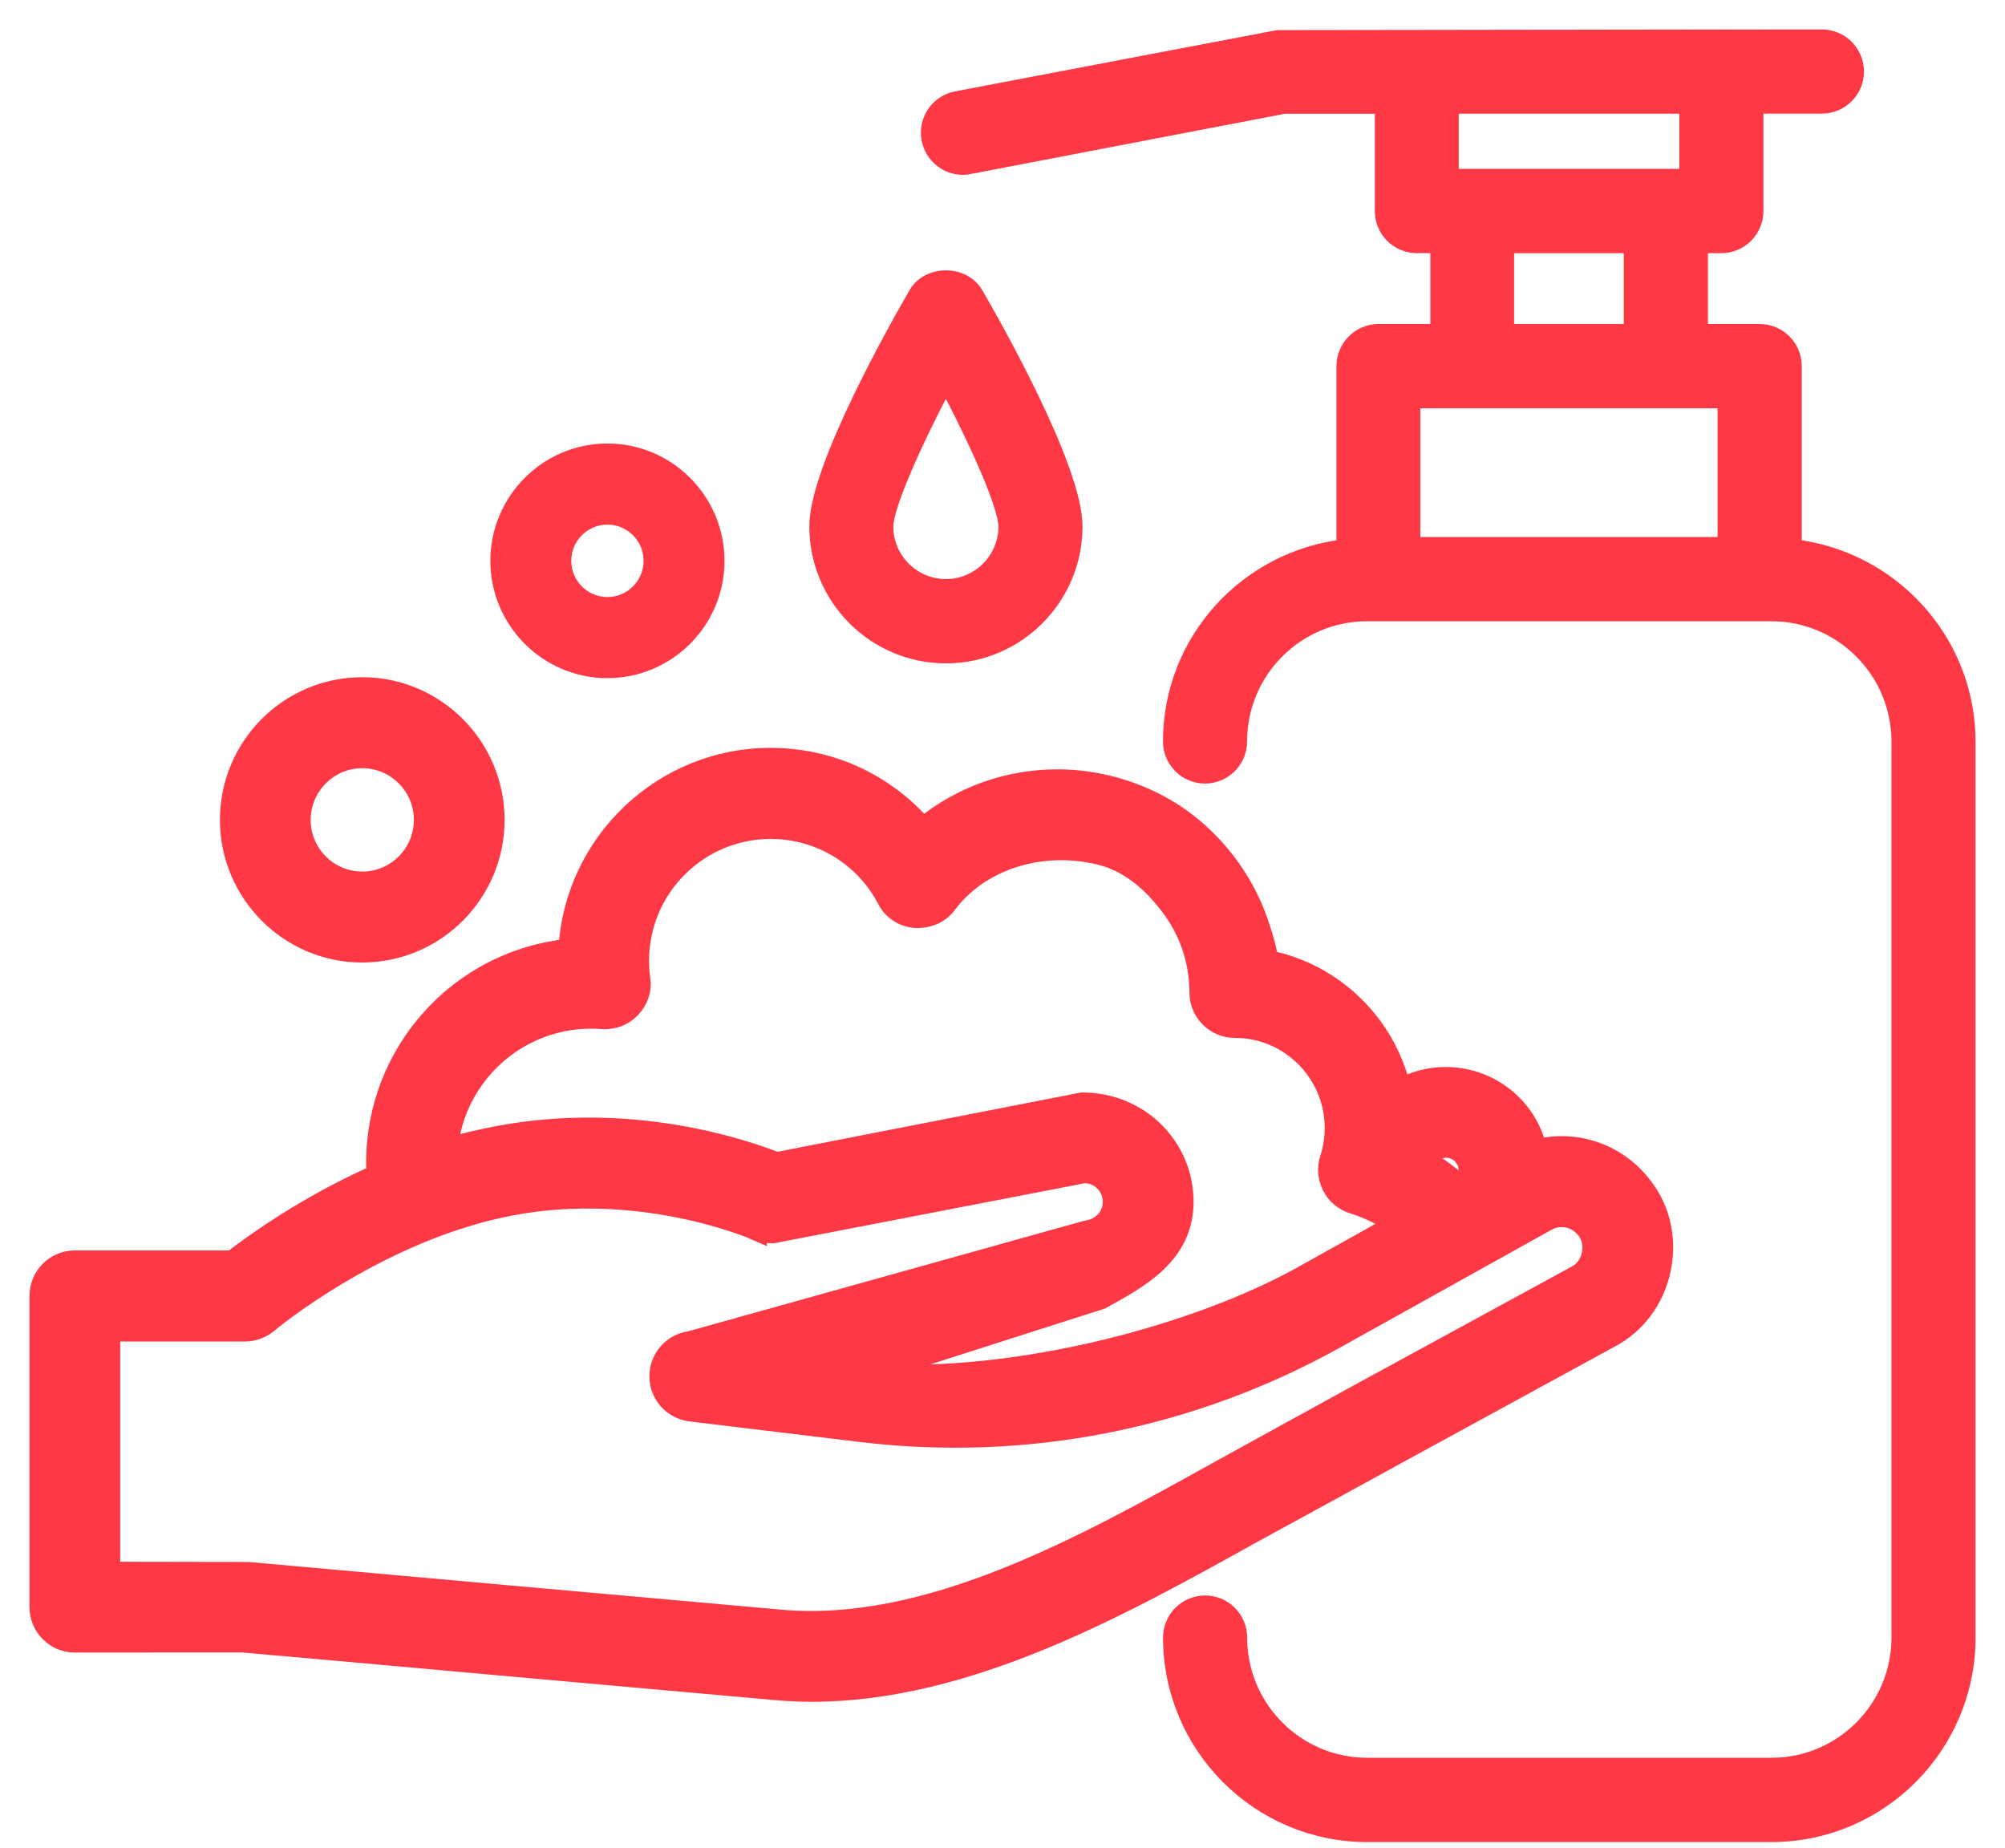 <svg xmlns="http://www.w3.org/2000/svg" width="51" height="47" fill="none" viewBox="0 0 51 47">
    <path fill="#FE3945" stroke="#FE3945" stroke-width=".5" d="M45.58 13.961v-4.65c0-.453-.367-.82-.82-.82h-1.567V6.189h.592c.453 0 .82-.37.82-.82V2.64h1.738c.453 0 .82-.369.82-.82 0-.452-.367-.821-.82-.821l-2.542.002L43.787 1l-11.282.016-8.166 1.554c-.444.084-.735.513-.65.958.075.394.417.669.804.669.051 0 .103-.006.154-.017l8.014-1.537h2.56v2.725c0 .454.366.82.819.82h.592v2.303h-1.567c-.453 0-.82.37-.82.82v4.65c-2.473.267-4.413 2.35-4.413 4.898 0 .453.367.82.82.82.452 0 .819-.369.819-.82 0-1.827 1.482-3.308 3.303-3.308H45.059c1.82 0 3.303 1.484 3.303 3.308v22.79c0 1.827-1.482 3.308-3.303 3.308H34.776c-1.82 0-3.303-1.483-3.303-3.307 0-.454-.367-.821-.82-.821-.452 0-.819.37-.819.82 0 2.73 2.216 4.952 4.942 4.952h10.283c2.726 0 4.942-2.222 4.942-4.951V18.859c-.008-2.549-1.948-4.63-4.422-4.898zm-2.614-11.32v1.904H36.855V2.641h6.11zM38.264 6.19h3.289V8.49h-3.29V6.189zm-2.386 7.719v-3.776h8.061v3.776h-8.061z"/>
    <path fill="#FE3945" stroke="#FE3945" stroke-width=".5" d="M24.06 16.622c1.78 0 3.225-1.451 3.225-3.234 0-1.477-2.097-5.162-2.517-5.884-.295-.505-1.122-.505-1.415 0-.42.724-2.517 4.407-2.517 5.884 0 1.783 1.446 3.234 3.224 3.234zm0-7.017c.851 1.6 1.587 3.245 1.587 3.783 0 .878-.713 1.59-1.587 1.59-.875 0-1.588-.714-1.588-1.59 0-.536.737-2.181 1.587-3.783zM35.201 37.17l5.757-3.143c.658-.344 1.129-.978 1.29-1.736.162-.757-.004-1.526-.46-2.11-.635-.844-1.698-1.207-2.691-.957-.07-.302-.2-.589-.381-.843-.687-.96-1.995-1.272-3.035-.724l-.045.024c-.39-1.643-1.713-2.93-3.374-3.264-.026-.214-.1-.52-.25-.95-.133-.388-.31-.761-.528-1.106-.444-.712-1.044-1.313-1.732-1.738-.842-.519-1.856-.806-2.853-.806-1.256 0-2.458.43-3.42 1.22-.977-1.126-2.374-1.766-3.881-1.766-2.734 0-4.985 2.154-5.143 4.857-2.767.289-4.892 2.628-4.892 5.447 0 .099.002.197.008.297-1.753.778-3.087 1.738-3.662 2.181H1.903c-.5 0-.903.407-.903.907v7.914c0 .5.405.907.903.907l4.274-.002c1.921.17 5.583.496 5.706.51l7.82.7c.315.027.626.044.94.044 3.96 0 7.827-2.15 11.238-4.047.312-.166 2.204-1.206 3.32-1.815zm2.05-7.73c.09.123.121.285.084.449-.022.105-.071.195-.151.275-.307-.275-.64-.517-.991-.724l.335-.177c.246-.135.557-.06.723.177zm-18.024 1.854c.117.054.244.076.432.078l7.922-1.53c.397 0 .72.324.72.726 0 .365-.27.673-.673.726l-10.07 2.811c-.45.056-.79.444-.79.901 0 .458.343.841.796.897l4.295.519c4.23.515 8.43-.314 12.146-2.389l5.36-2.985c.338-.178.751-.082.985.228.133.17.182.402.131.636-.05.232-.188.42-.38.52l-5.625 3.066c-1.07.59-3.145 1.726-3.471 1.909-3.471 1.928-7.391 4.113-11.145 3.783l-6.857-.613-6.686-.6-3.51-.006V33.87h3.422c.212 0 .42-.076.585-.213.029-.025 2.826-2.362 6.208-2.994 3.272-.615 6.094.583 6.205.632zm14.719-2.605c0 .268-.043.533-.123.785-.076.23-.055.477.055.694.11.217.3.378.533.451.385.121.743.294 1.077.515l-2.363 1.318c-2.695 1.502-7.283 2.722-10.998 2.478l5.88-1.88c.985-.539 2.103-1.148 2.103-2.482 0-1.397-1.128-2.532-2.578-2.532h-.01l-7.769 1.518c-.909-.36-3.727-1.292-7.059-.672-.444.082-.877.19-1.296.297.2-1.836 1.755-3.266 3.639-3.266.086 0 .18.002.28.012.281.016.537-.076.734-.283.196-.21.284-.48.241-.745-.022-.156-.033-.31-.033-.462 0-1.846 1.5-3.348 3.345-3.348 1.243 0 2.378.685 2.953 1.783.135.273.406.455.723.482.311.014.616-.1.799-.347.817-1.108 2.371-1.625 3.88-1.262.699.163 1.33.636 1.879 1.404.41.576.639 1.256.665 1.97l.002.125c0 .5.406.906.905.906 1.397-.002 2.536 1.14 2.536 2.54zM9.215 24.23c1.86 0 3.37-1.516 3.37-3.377 0-1.86-1.51-3.379-3.37-3.379s-3.371 1.516-3.371 3.377c0 1.861 1.513 3.38 3.37 3.38zm0-4.942c.86 0 1.562.702 1.562 1.565 0 .862-.7 1.564-1.562 1.564-.862 0-1.563-.702-1.563-1.564.002-.863.703-1.565 1.563-1.565zM15.45 16.998c1.504 0 2.729-1.227 2.729-2.733s-1.223-2.735-2.728-2.735c-1.506 0-2.728 1.229-2.728 2.735 0 1.506 1.224 2.733 2.728 2.733zm-1.169-2.733c0-.647.524-1.172 1.17-1.172.645 0 1.169.525 1.169 1.172 0 .644-.524 1.17-1.17 1.17-.644 0-1.169-.526-1.169-1.17z"/>
</svg>
